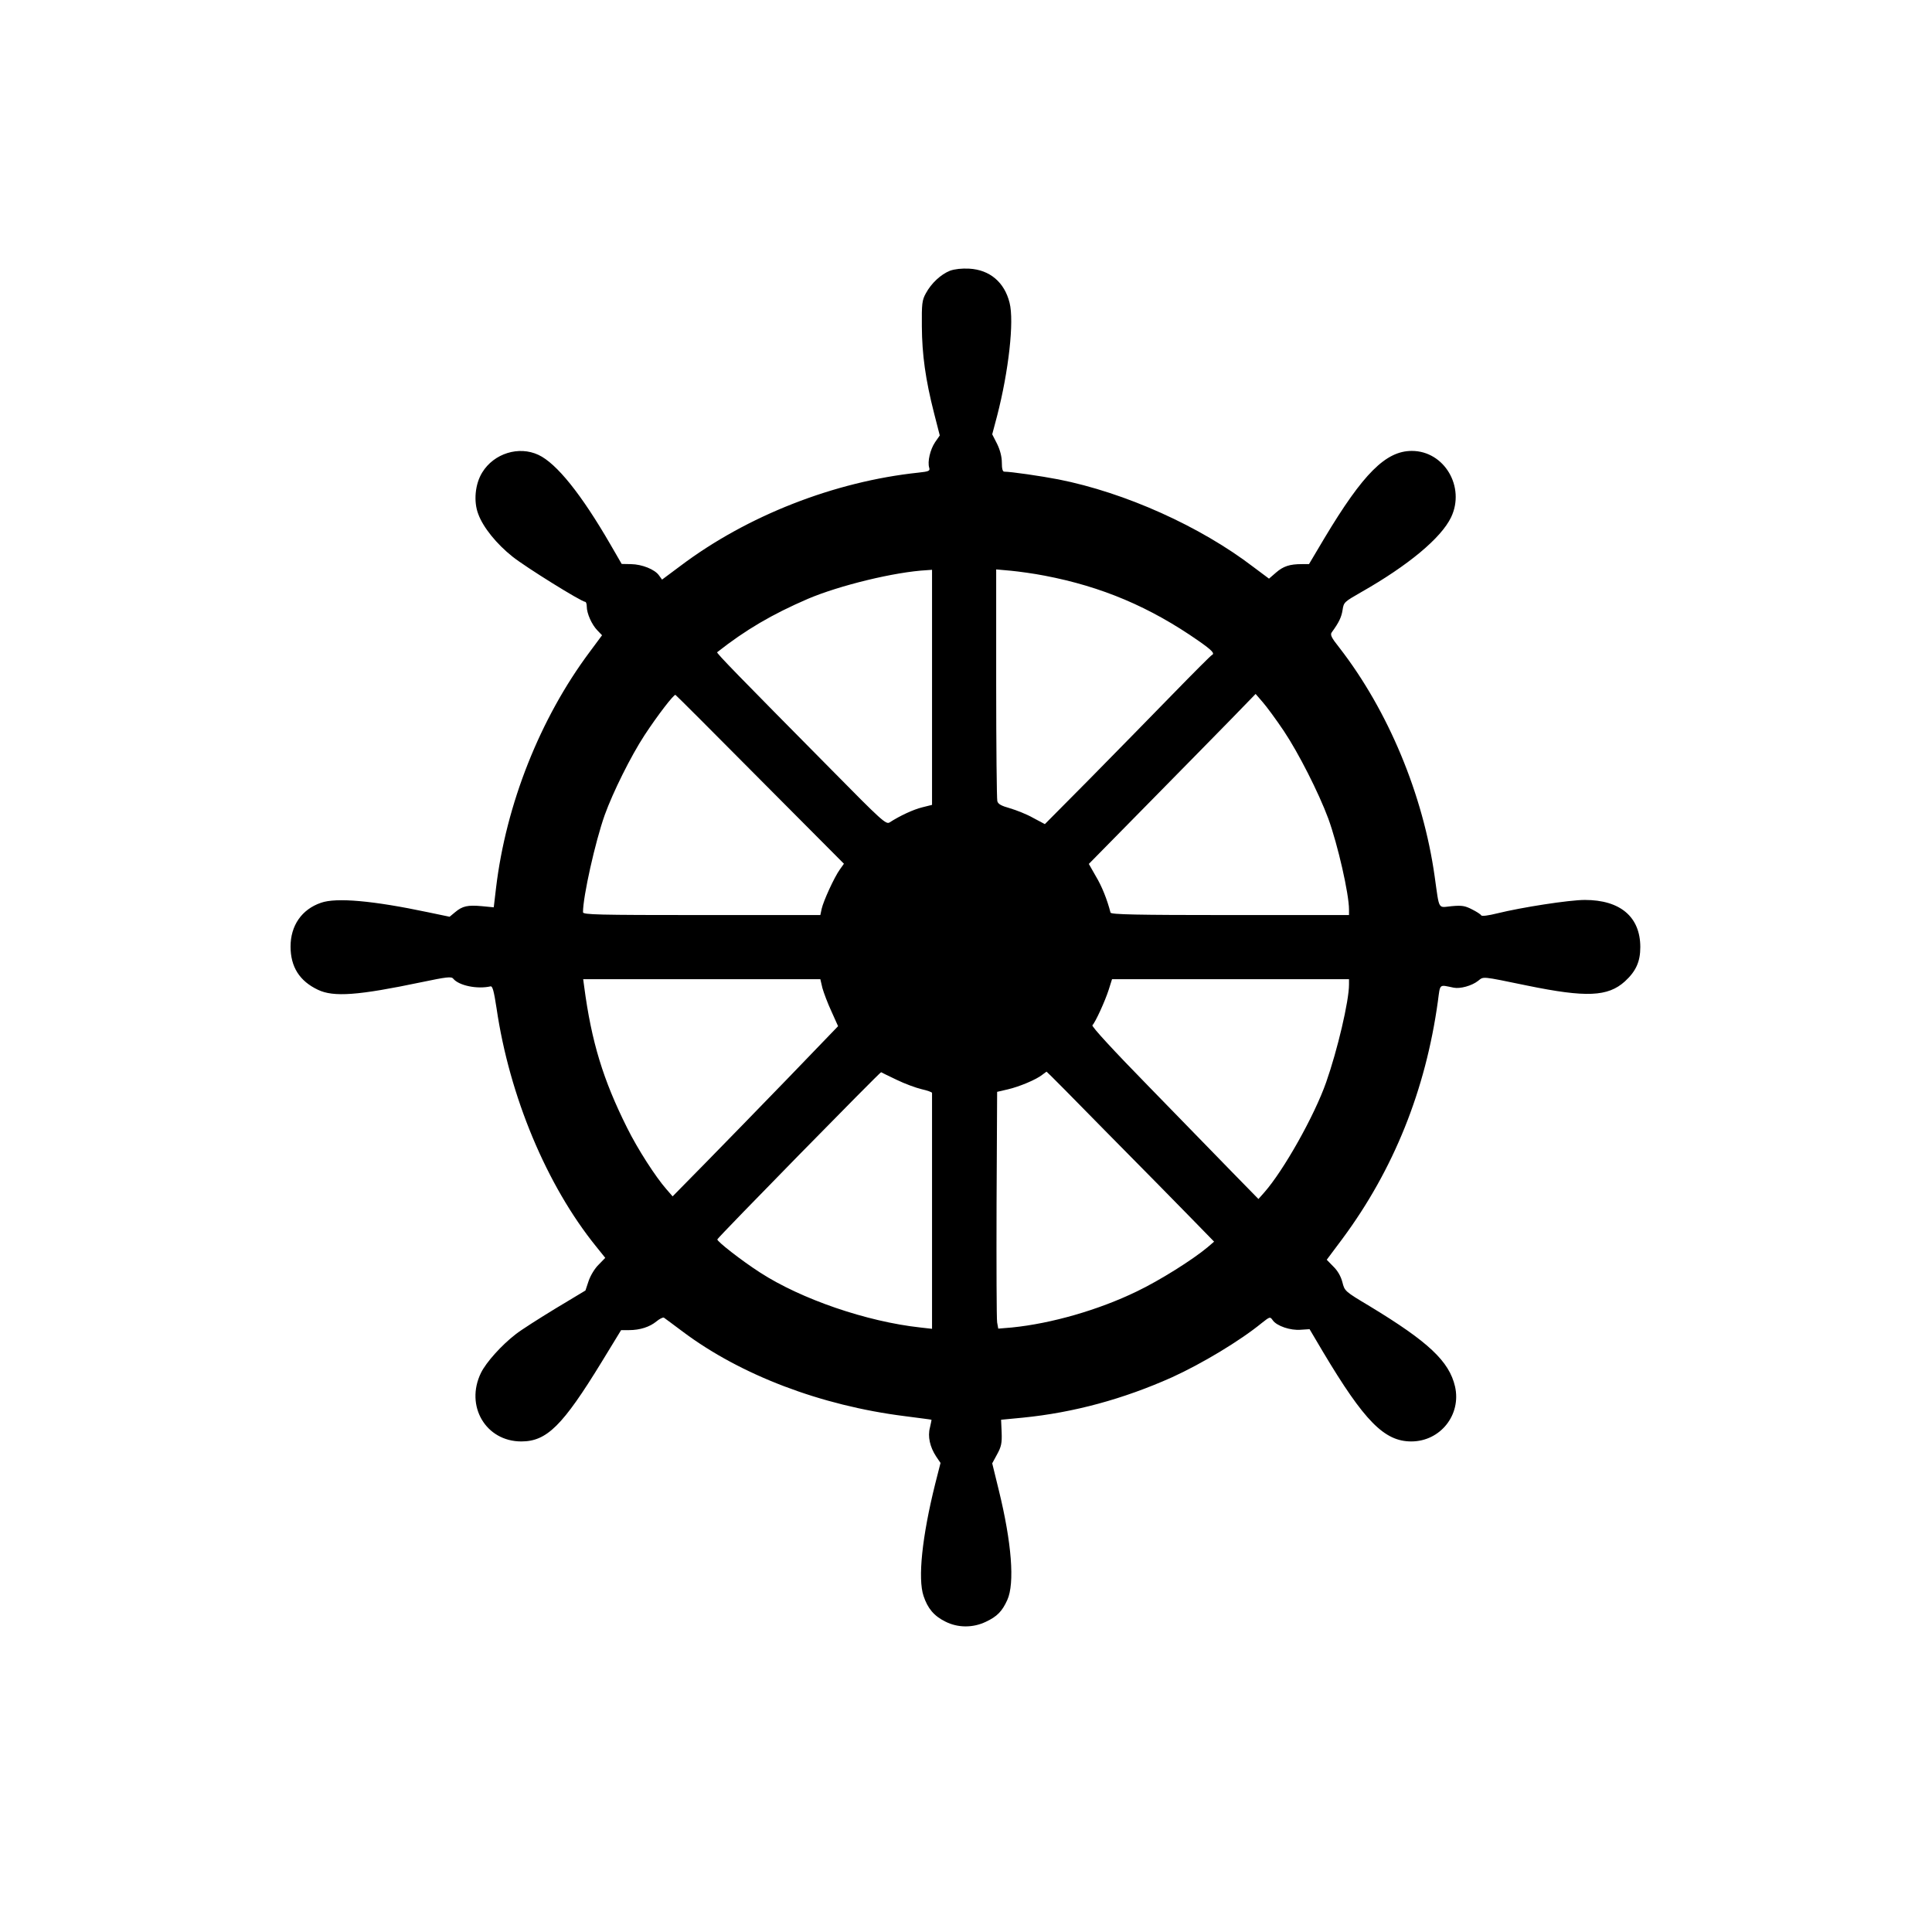 <?xml version="1.0" standalone="no"?>
<!DOCTYPE svg PUBLIC "-//W3C//DTD SVG 20010904//EN"
 "http://www.w3.org/TR/2001/REC-SVG-20010904/DTD/svg10.dtd">
<svg version="1.0" xmlns="http://www.w3.org/2000/svg"
 width="1024pt" height="1024pt" viewBox="0 0 1024 1024"
 preserveAspectRatio="xMidYMid meet">

<g transform="translate(0,1024) scale(0.1,-0.1)"
fill="#000000" stroke="none">
<path d="M5035 8805 c-48 -19 -99 -66 -128 -120 -20 -36 -22 -55 -21 -175 1
-149 19 -281 65 -461 l30 -117 -25 -36 c-26 -39 -41 -103 -31 -135 5 -17 -1
-20 -57 -26 -445 -47 -908 -228 -1261 -494 l-98 -73 -16 22 c-22 32 -90 59
-148 60 l-50 1 -59 102 c-155 268 -286 431 -382 476 -104 49 -236 8 -298 -93
-38 -61 -47 -154 -21 -221 26 -71 98 -159 181 -225 70 -56 366 -240 386 -240
4 0 8 -11 8 -25 0 -36 26 -95 56 -126 l25 -26 -66 -89 c-262 -351 -443 -806
-496 -1251 l-12 -102 -62 6 c-76 7 -104 1 -143 -32 l-29 -24 -115 24 c-289 61
-486 79 -567 50 -102 -35 -161 -121 -161 -232 0 -108 48 -183 145 -229 83 -40
214 -30 548 40 134 28 159 31 169 19 30 -37 127 -57 198 -41 11 2 18 -26 32
-117 68 -464 265 -937 527 -1261 l49 -61 -35 -36 c-20 -19 -43 -57 -53 -86
l-17 -51 -158 -95 c-87 -53 -183 -114 -212 -137 -75 -58 -156 -148 -184 -205
-85 -175 26 -363 214 -363 135 0 219 83 427 423 l102 167 42 0 c58 0 110 17
145 46 17 14 35 23 40 20 5 -4 51 -37 101 -75 306 -229 730 -391 1176 -447 76
-10 140 -18 141 -19 1 0 -3 -19 -8 -41 -13 -48 0 -104 33 -154 l23 -34 -28
-110 c-70 -281 -93 -503 -62 -595 22 -66 55 -106 116 -136 65 -33 145 -34 214
-1 60 28 87 56 114 116 40 88 23 304 -45 581 l-35 143 26 48 c22 40 26 59 24
115 l-3 68 115 11 c271 27 534 99 791 214 158 72 360 193 476 288 43 34 44 34
58 14 21 -30 94 -55 149 -50 l46 3 71 -120 c219 -367 325 -475 468 -475 154 0
266 141 232 291 -31 134 -141 237 -451 425 -134 80 -134 81 -146 128 -8 31
-25 61 -48 83 l-35 36 83 111 c272 367 441 788 506 1258 13 97 5 89 84 73 34
-7 96 10 129 36 31 24 13 26 261 -25 312 -64 427 -59 517 22 59 54 82 105 82
182 0 160 -106 250 -294 250 -83 0 -334 -39 -464 -71 -48 -12 -81 -16 -85 -11
-3 6 -25 20 -49 32 -37 19 -53 22 -108 17 -74 -7 -64 -26 -90 158 -61 433
-246 878 -505 1212 -43 54 -50 69 -40 82 38 52 51 80 57 118 6 41 9 43 98 94
250 142 424 287 477 397 77 161 -36 352 -208 352 -138 0 -258 -120 -463 -462
l-82 -138 -38 0 c-64 0 -98 -11 -137 -45 l-37 -32 -83 62 c-281 215 -679 394
-1033 464 -93 18 -252 41 -287 41 -9 0 -13 16 -13 48 0 31 -9 66 -25 99 l-26
51 26 98 c61 236 91 501 66 599 -27 109 -105 175 -214 181 -40 2 -76 -2 -102
-11z m-95 -2208 l0 -623 -52 -13 c-48 -12 -117 -44 -173 -80 -19 -12 -42 9
-310 281 -492 497 -609 617 -604 621 151 119 291 201 481 283 167 71 461 143
631 152 l27 2 0 -623z m596 592 c304 -58 559 -166 817 -346 73 -51 87 -67 70
-75 -5 -2 -98 -95 -208 -208 -110 -113 -307 -314 -438 -447 l-239 -241 -62 33
c-33 19 -89 41 -123 51 -46 13 -63 22 -67 38 -3 12 -6 293 -6 625 l0 603 78
-7 c42 -4 122 -15 178 -26z m-1507 -1081 l444 -446 -22 -31 c-29 -40 -87 -167
-96 -208 l-7 -33 -629 0 c-554 0 -629 2 -629 15 0 84 65 374 115 515 44 122
139 313 211 423 68 104 155 217 164 214 3 -1 205 -203 449 -449z m2776 257
c78 -117 184 -326 235 -463 51 -140 110 -400 110 -483 l0 -29 -630 0 c-496 0
-631 3 -634 13 -18 70 -46 140 -78 193 l-37 65 307 312 c169 172 368 374 442
450 l135 139 38 -44 c21 -24 71 -92 112 -153z m-2446 -1362 c7 -25 28 -81 48
-124 l35 -78 -263 -273 c-145 -150 -343 -353 -439 -451 l-175 -178 -33 38
c-57 65 -152 212 -208 325 -127 254 -189 455 -228 751 l-5 37 628 0 629 0 11
-47z m2791 19 c0 -88 -61 -347 -121 -518 -62 -177 -225 -467 -328 -584 l-31
-35 -137 140 c-75 77 -275 282 -444 456 -184 188 -305 319 -299 325 16 16 67
128 86 187 l18 57 628 0 628 0 0 -28z m-2398 -505 c43 -21 103 -43 133 -50 31
-7 56 -16 55 -20 0 -4 0 -287 0 -628 l0 -622 -62 7 c-284 31 -631 150 -849
291 -98 63 -230 166 -227 176 5 13 863 888 868 886 3 -2 40 -20 82 -40z m1120
-285 c178 -180 377 -382 443 -450 l120 -123 -35 -30 c-79 -66 -252 -175 -375
-234 -202 -98 -452 -170 -662 -191 l-72 -6 -6 33 c-3 19 -4 301 -3 628 l3 594
56 13 c61 14 152 52 184 78 11 8 21 16 22 16 2 0 148 -147 325 -328z"/>
</g>
</svg>
